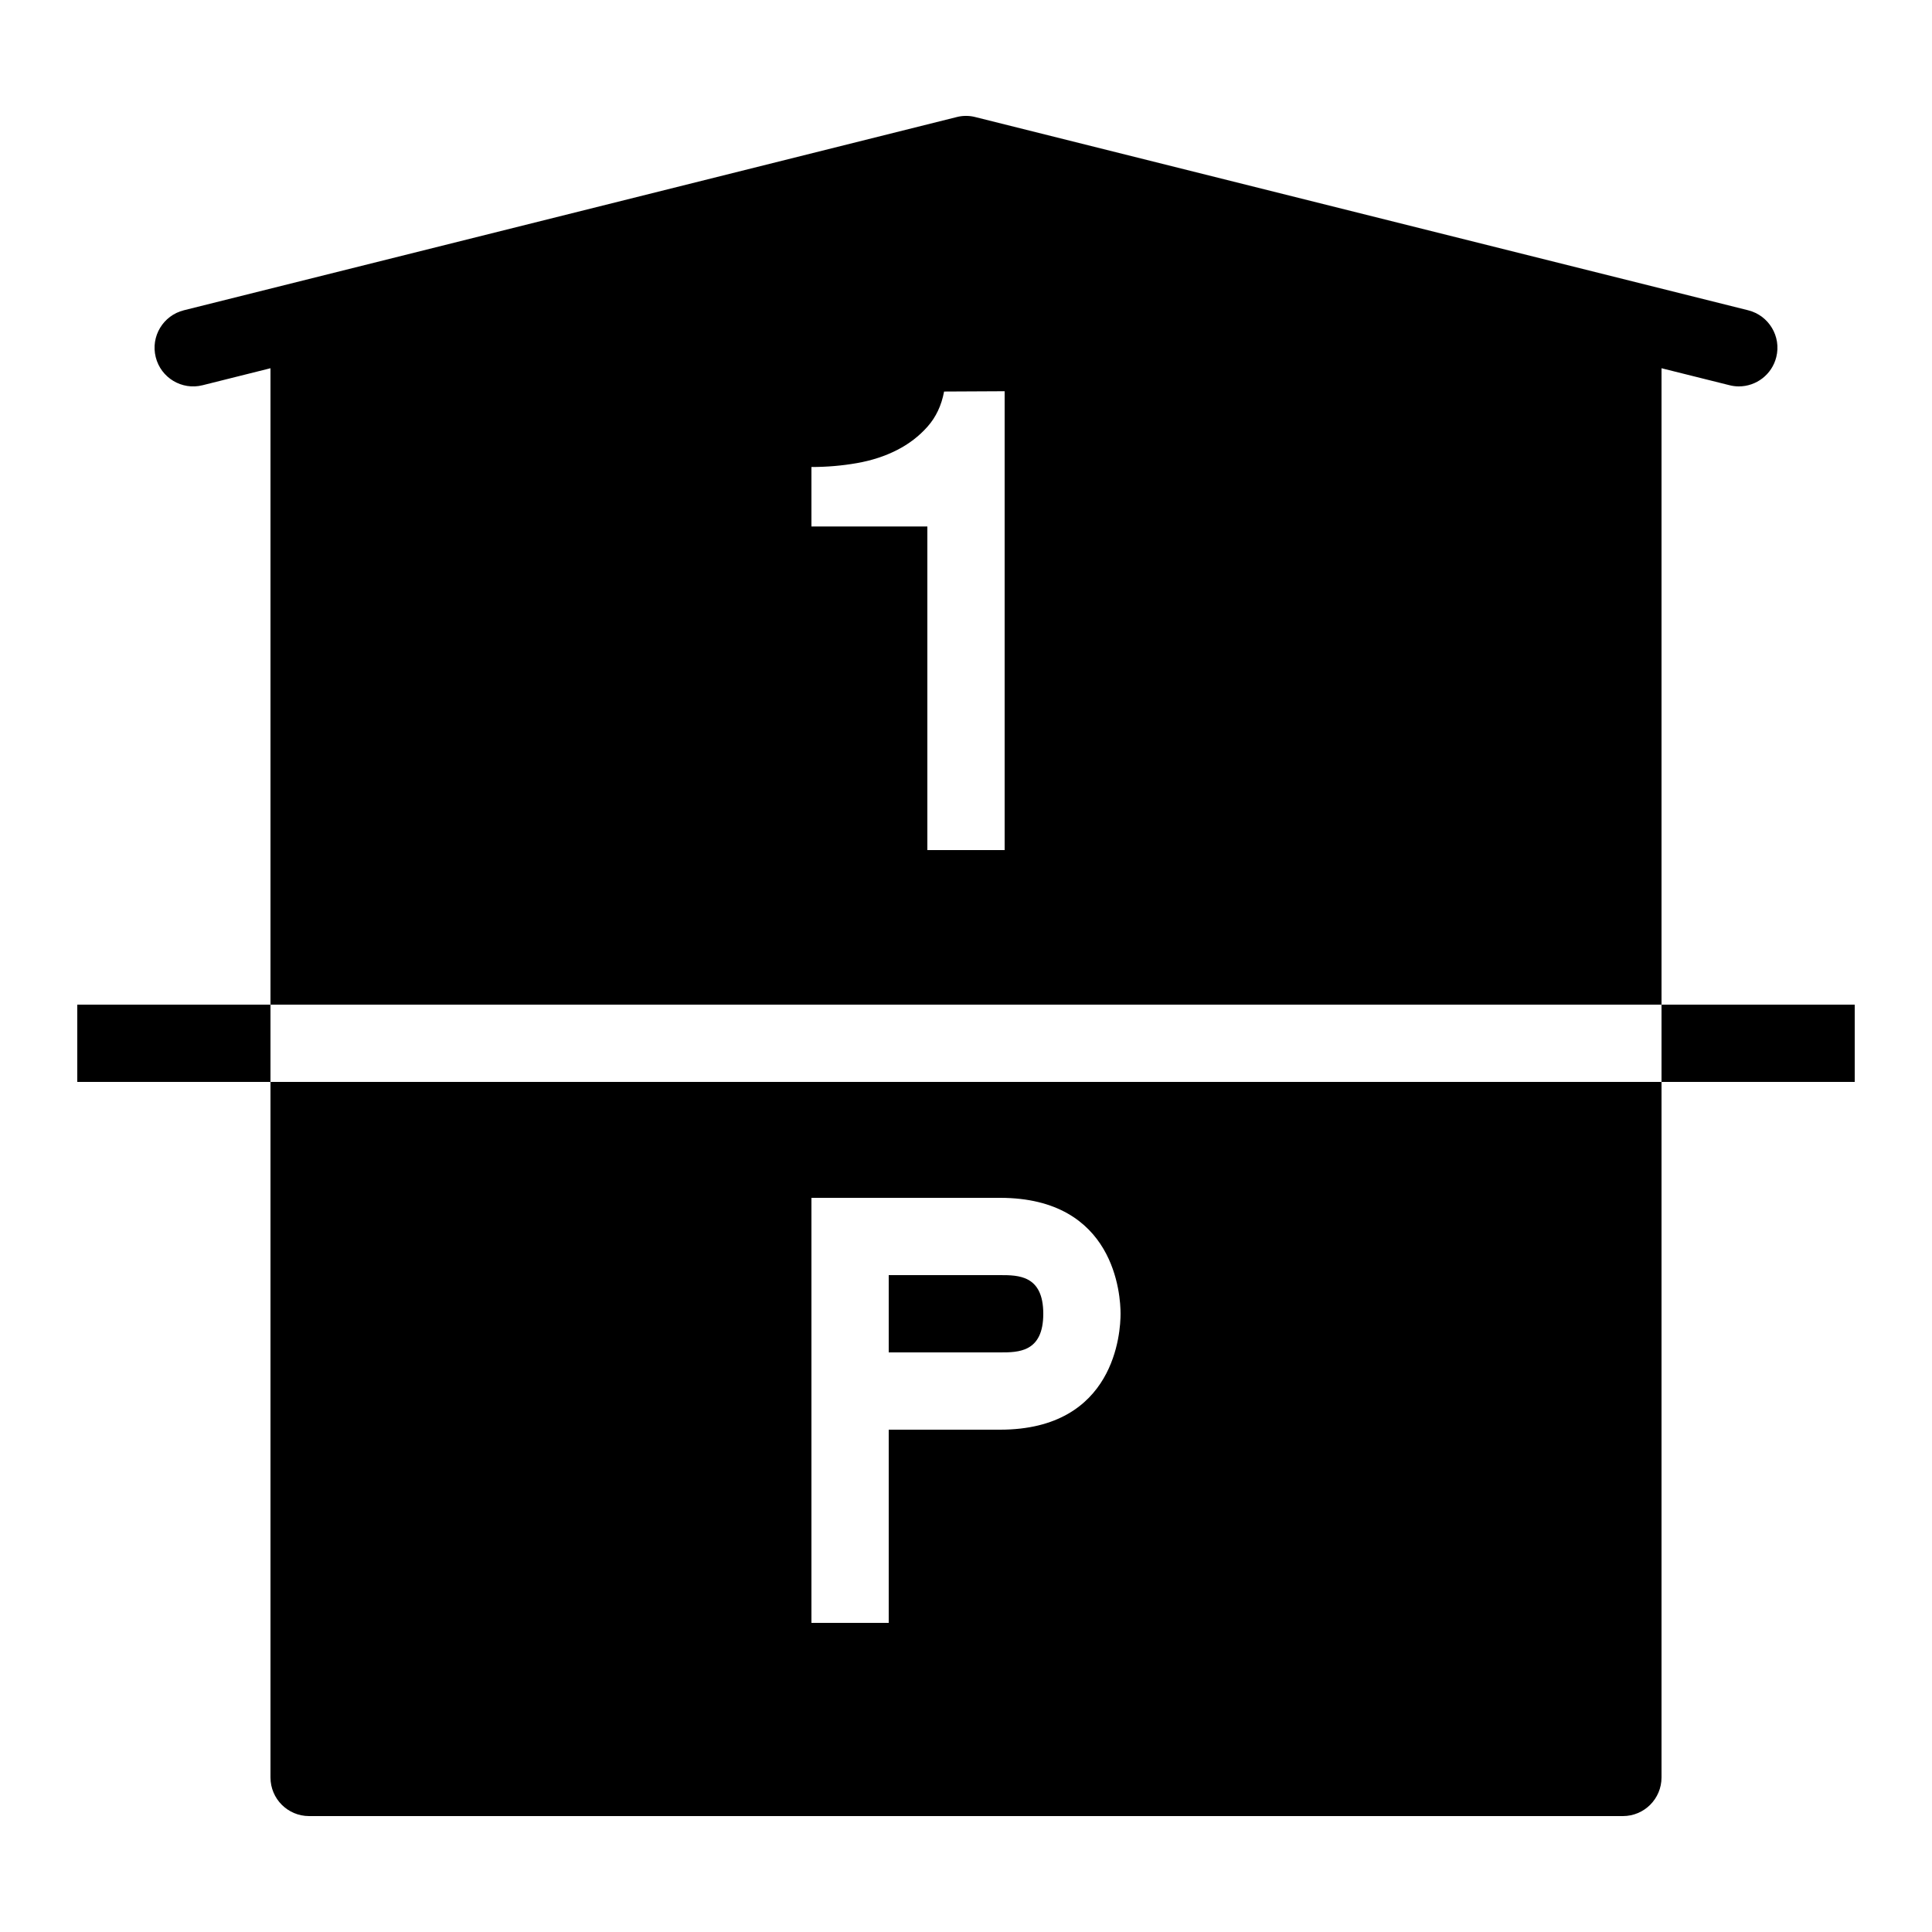 <?xml version="1.0" encoding="iso-8859-1"?><!-- Generator: Adobe Illustrator 21.1.0, SVG Export Plug-In . SVG Version: 6.00 Build 0)  --><svg xmlns="http://www.w3.org/2000/svg" xmlns:xlink="http://www.w3.org/1999/xlink" viewBox="0 0 50 50" width="50px" height="50px"><g><g><g><g><g></g></g></g></g></g><rect x="2" y="26" width="5" height="2"/><rect x="43" y="26" width="5" height="2"/><path d="M25.882,33H23v2h2.882C26.354,35,27,35,27,34S26.354,33,25.882,33z"/><path d="M45.242,8.03l-20-5c-0.158-0.041-0.326-0.041-0.484,0l-20,5C4.222,8.164,3.896,8.707,4.03,9.242c0.133,0.536,0.678,0.863,1.212,0.728L7,9.53V26h36V9.53l1.758,0.439C44.839,9.99,44.921,10,45.001,10c0.448,0,0.855-0.303,0.969-0.758C46.104,8.707,45.778,8.164,45.242,8.03z M26,22h-2v-8.375h-3v-1.539c0.404,0,0.797-0.034,1.178-0.101c0.382-0.067,0.727-0.18,1.035-0.337c0.309-0.157,0.572-0.359,0.791-0.606c0.219-0.247,0.362-0.55,0.429-0.909L26,10.125V22z"/><path d="M7,28v18c0,0.553,0.447,1,1,1h34c0.553,0,1-0.447,1-1V28H7z M25.882,37H23v5h-2v-5v-6h2h2.882C28.863,31,29,33.529,29,34S28.863,37,25.882,37z"/></svg>
